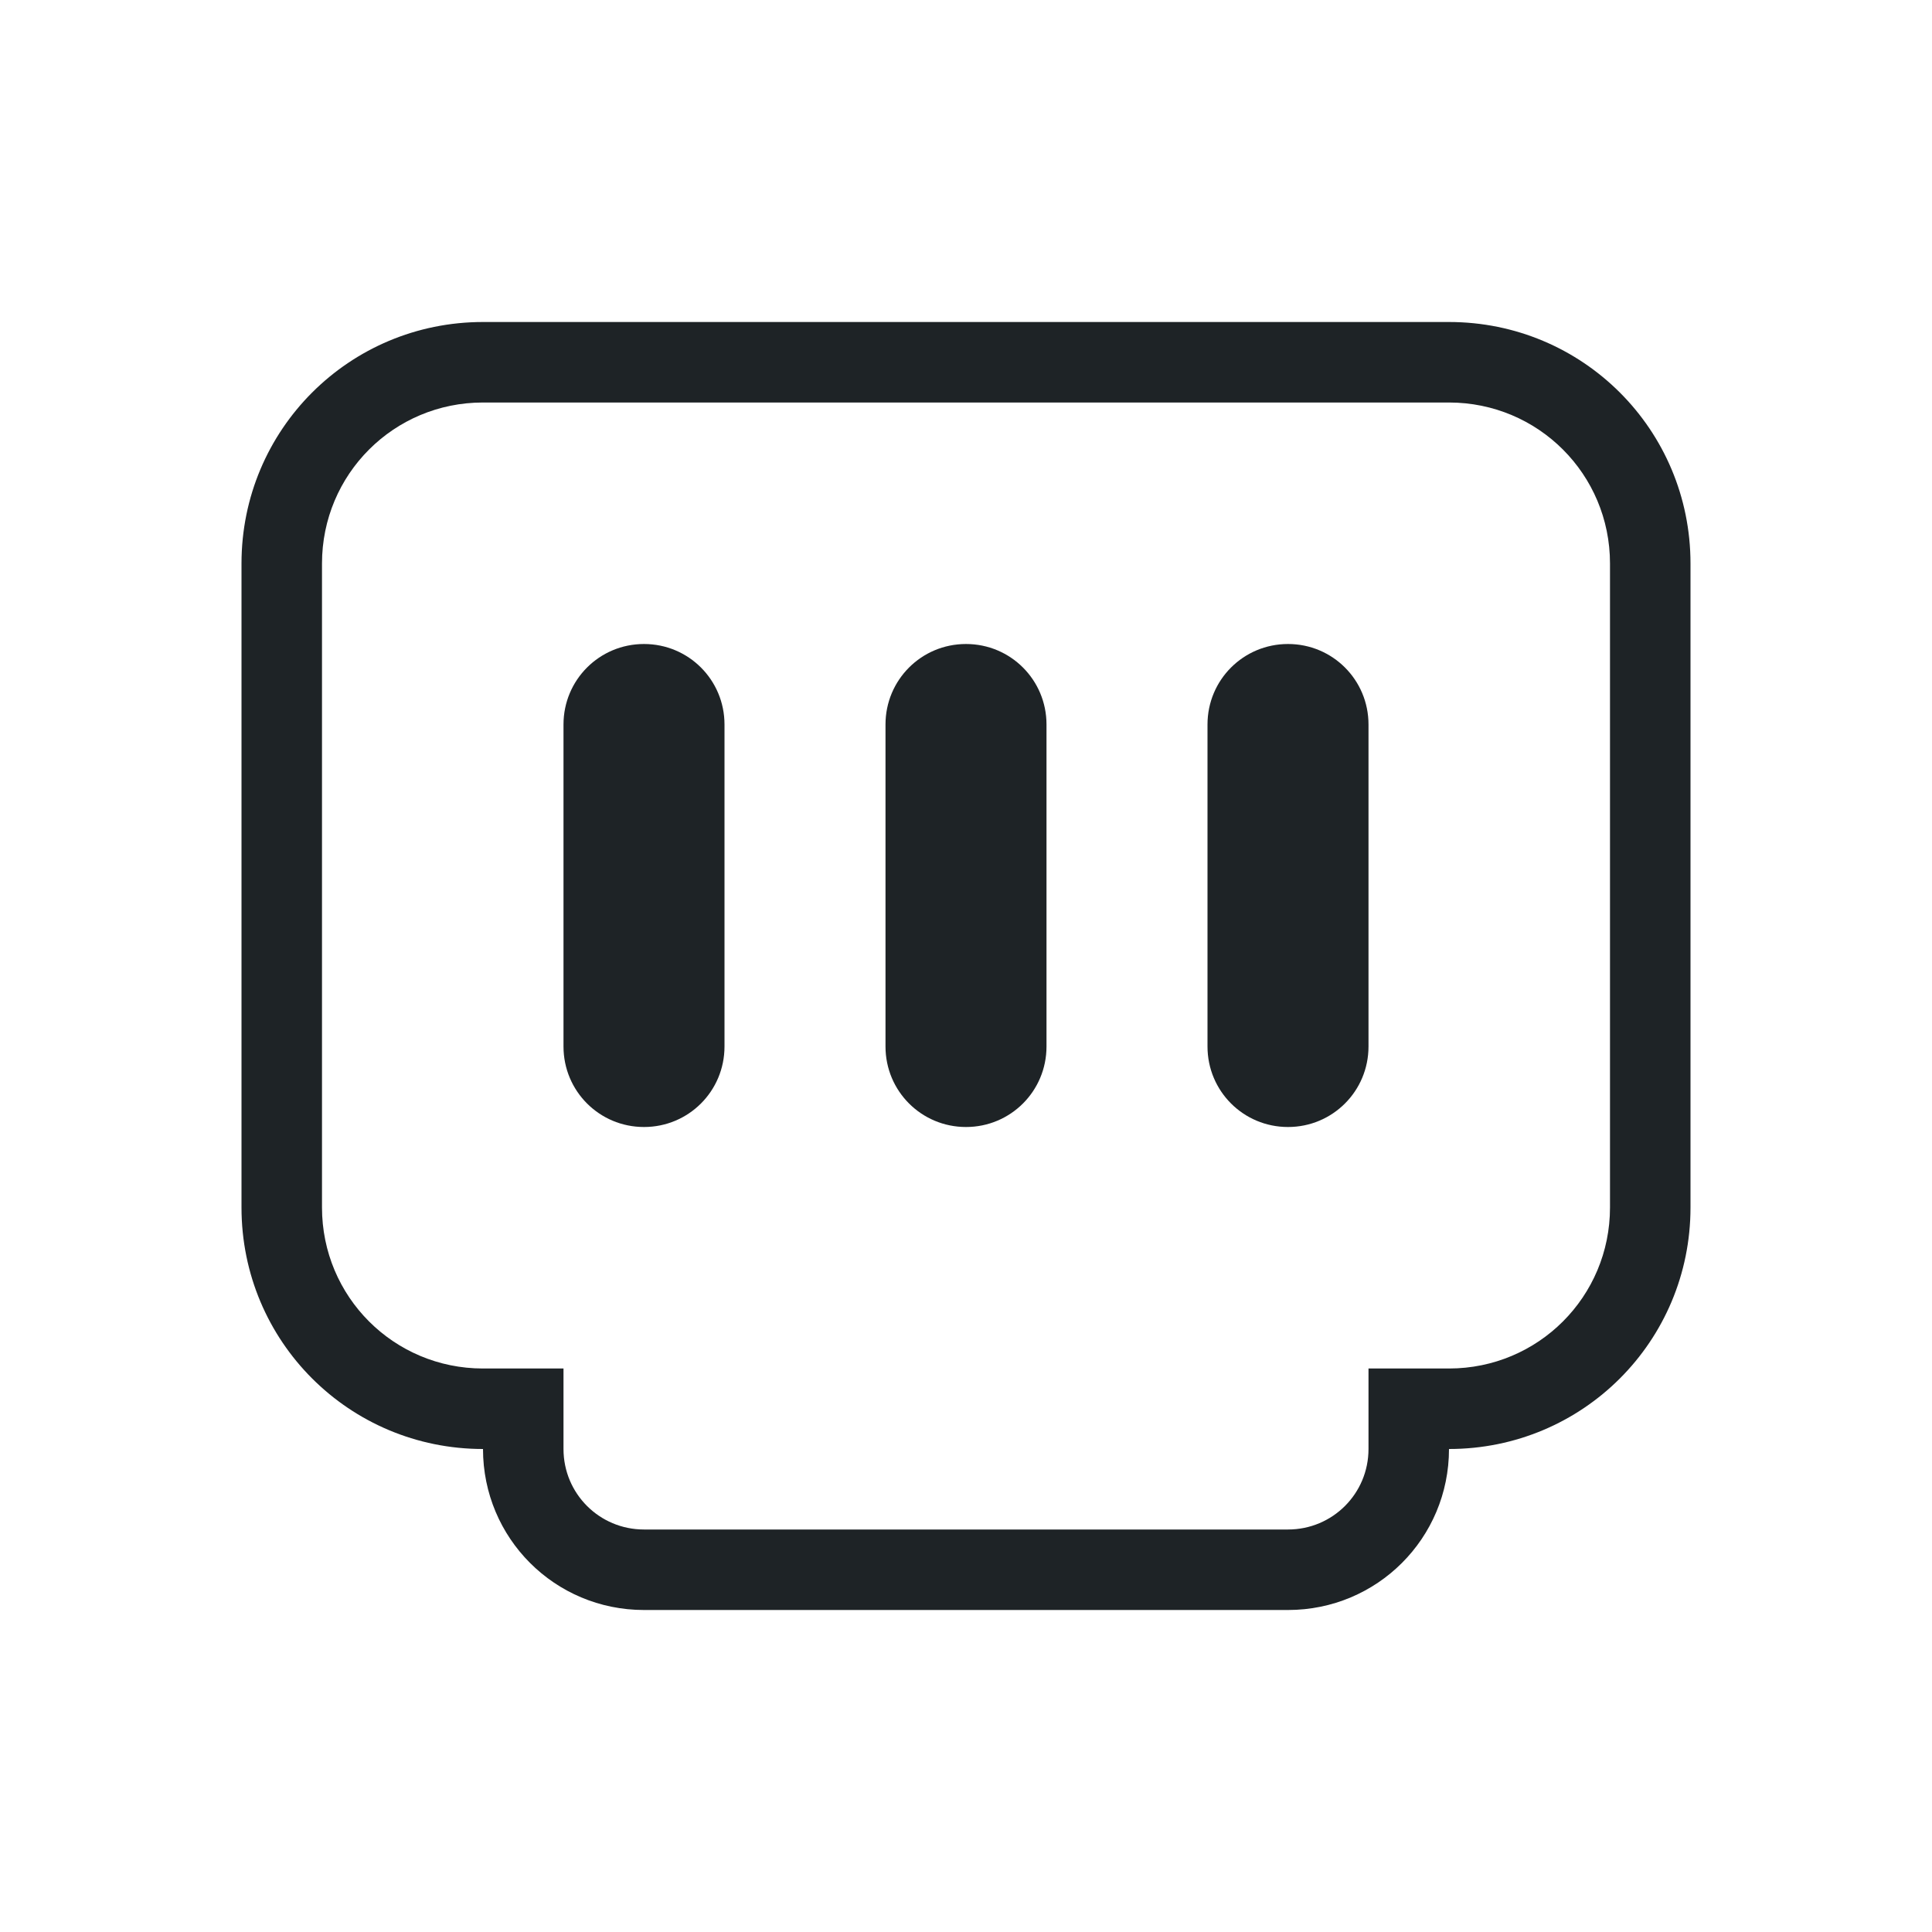 <svg width="24" height="24" version="1.1" xmlns="http://www.w3.org/2000/svg">
 <defs>
  <style id="current-color-scheme" type="text/css">.ColorScheme-Text {
        color:#1e2326;
      }</style>
 </defs>
 <path class="ColorScheme-Text" d="m6 4c-1.662 0-3 1.338-3 3v8c0 1.662 1.338 3 3 3 0 1.108 0.892 2 2 2h8c1.108 0 2-0.892 2-2 1.662 0 3-1.338 3-3v-8c0-1.662-1.338-3-3-3zm0 1h12c1.108 0 2 0.892 2 2v8c0 1.108-0.892 2-2 2h-1v1c0 0.554-0.446 1-1 1h-8c-0.554 0-1-0.446-1-1v-1h-1c-1.108 0-2-0.892-2-2v-8c0-1.108 0.892-2 2-2zm2 3c-0.554 0-1 0.446-1 1v4c0 0.554 0.446 1 1 1s1-0.446 1-1v-4c0-0.554-0.446-1-1-1zm4 0c-0.554 0-1 0.446-1 1v4c0 0.554 0.446 1 1 1s1-0.446 1-1v-4c0-0.554-0.446-1-1-1zm4 0c-0.554 0-1 0.446-1 1v4c0 0.554 0.446 1 1 1s1-0.446 1-1v-4c0-0.554-0.446-1-1-1z" fill="currentColor"/>
</svg>
